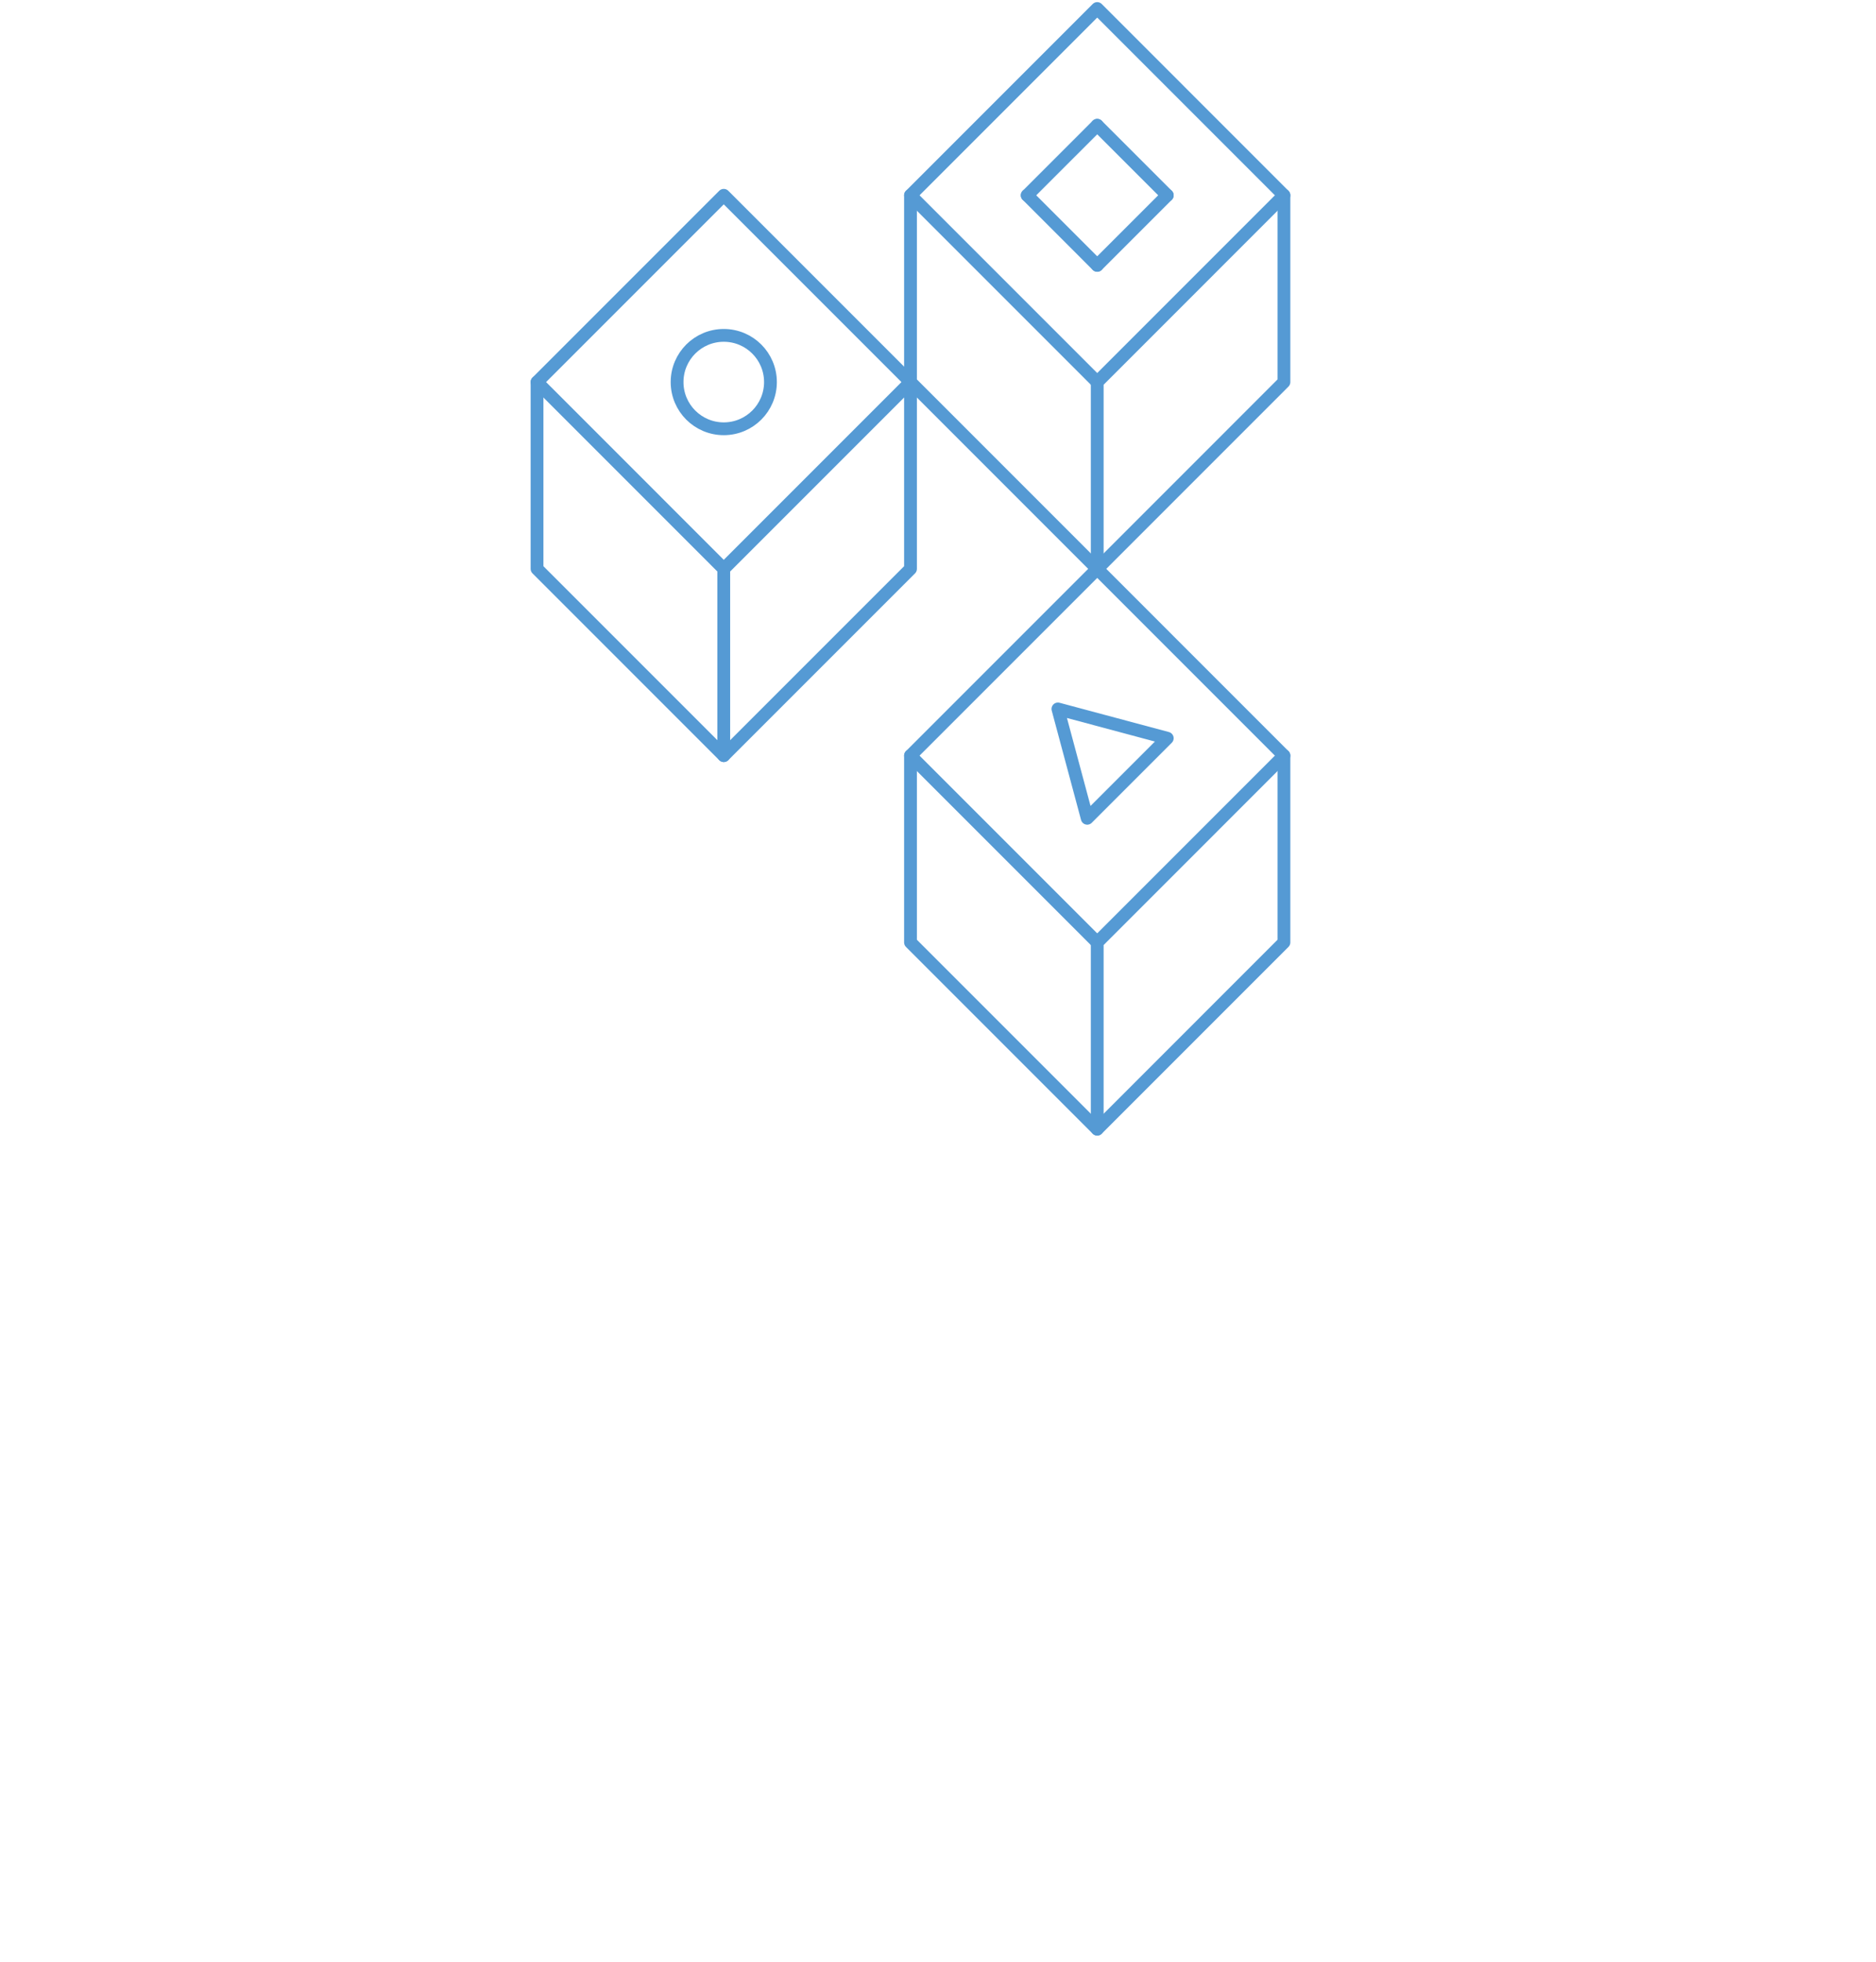 <?xml version="1.0" encoding="utf-8"?>
<!-- Generator: Adobe Illustrator 15.0.0, SVG Export Plug-In . SVG Version: 6.00 Build 0)  -->
<!DOCTYPE svg PUBLIC "-//W3C//DTD SVG 1.1//EN" "http://www.w3.org/Graphics/SVG/1.1/DTD/svg11.dtd">
<svg version="1.1" id="Layer_1" xmlns="http://www.w3.org/2000/svg" xmlns:xlink="http://www.w3.org/1999/xlink" x="0px" y="0px"
	 width="220px" height="230px" viewBox="0 0 220 230" enable-background="new 0 0 220 230" xml:space="preserve">
<g>
	
		<polygon fill="none" stroke="#559AD4" stroke-width="1.5" stroke-linecap="round" stroke-linejoin="round" stroke-miterlimit="10" points="
		106.775,22.898 106.775,44.796 128.672,66.695 150.568,44.796 150.568,22.898 128.672,1 	"/>
	<path fill="none" stroke="#559AD4" stroke-width="1.5" stroke-linecap="round" stroke-linejoin="round" stroke-miterlimit="10" d="
		M128.672,44.796l-21.898-21.898L128.672,44.796z"/>
	
		<polyline fill="none" stroke="#559AD4" stroke-width="1.5" stroke-linecap="round" stroke-linejoin="round" stroke-miterlimit="10" points="
		150.568,22.898 128.672,44.796 128.672,66.695 	"/>
</g>
<g>
	
		<polygon fill="none" stroke="#559AD4" stroke-width="1.5" stroke-linecap="round" stroke-linejoin="round" stroke-miterlimit="10" points="
		106.775,88.593 106.775,110.491 128.672,132.389 150.568,110.491 150.568,88.593 128.672,66.695 	"/>
	<path fill="none" stroke="#559AD4" stroke-width="1.5" stroke-linecap="round" stroke-linejoin="round" stroke-miterlimit="10" d="
		M128.672,110.491l-21.898-21.898L128.672,110.491z"/>
	
		<polyline fill="none" stroke="#559AD4" stroke-width="1.5" stroke-linecap="round" stroke-linejoin="round" stroke-miterlimit="10" points="
		150.568,88.593 128.672,110.491 128.672,132.389 	"/>
</g>
<g>
	
		<polygon fill="none" stroke="#559AD4" stroke-width="1.5" stroke-linecap="round" stroke-linejoin="round" stroke-miterlimit="10" points="
		62.979,44.796 62.979,66.695 84.876,88.593 106.775,66.695 106.775,44.796 84.876,22.898 	"/>
	<path fill="none" stroke="#559AD4" stroke-width="1.5" stroke-linecap="round" stroke-linejoin="round" stroke-miterlimit="10" d="
		M84.876,66.695L62.979,44.796L84.876,66.695z"/>
	
		<polyline fill="none" stroke="#559AD4" stroke-width="1.5" stroke-linecap="round" stroke-linejoin="round" stroke-miterlimit="10" points="
		106.775,44.796 84.876,66.695 84.876,88.593 	"/>
</g>
<circle fill="none" stroke="#559AD4" stroke-width="1.5" stroke-linecap="round" stroke-linejoin="round" stroke-miterlimit="10" cx="84.877" cy="44.796" r="5.475"/>
<g>
	
		<line fill="none" stroke="#559AD4" stroke-width="1.5" stroke-linecap="round" stroke-linejoin="round" stroke-miterlimit="10" x1="128.672" y1="14.687" x2="120.461" y2="22.898"/>
	
		<line fill="none" stroke="#559AD4" stroke-width="1.5" stroke-linecap="round" stroke-linejoin="round" stroke-miterlimit="10" x1="136.885" y1="22.898" x2="128.672" y2="14.687"/>
	
		<line fill="none" stroke="#559AD4" stroke-width="1.5" stroke-linecap="round" stroke-linejoin="round" stroke-miterlimit="10" x1="128.672" y1="31.111" x2="120.461" y2="22.898"/>
	
		<line fill="none" stroke="#559AD4" stroke-width="1.5" stroke-linecap="round" stroke-linejoin="round" stroke-miterlimit="10" x1="136.885" y1="22.898" x2="128.672" y2="31.111"/>
</g>
<polygon fill="none" stroke="#559AD4" stroke-width="1.5" stroke-linecap="round" stroke-linejoin="round" stroke-miterlimit="10" points="
	127.5,95.938 124.062,83.119 136.885,86.553 "/>
</svg>
